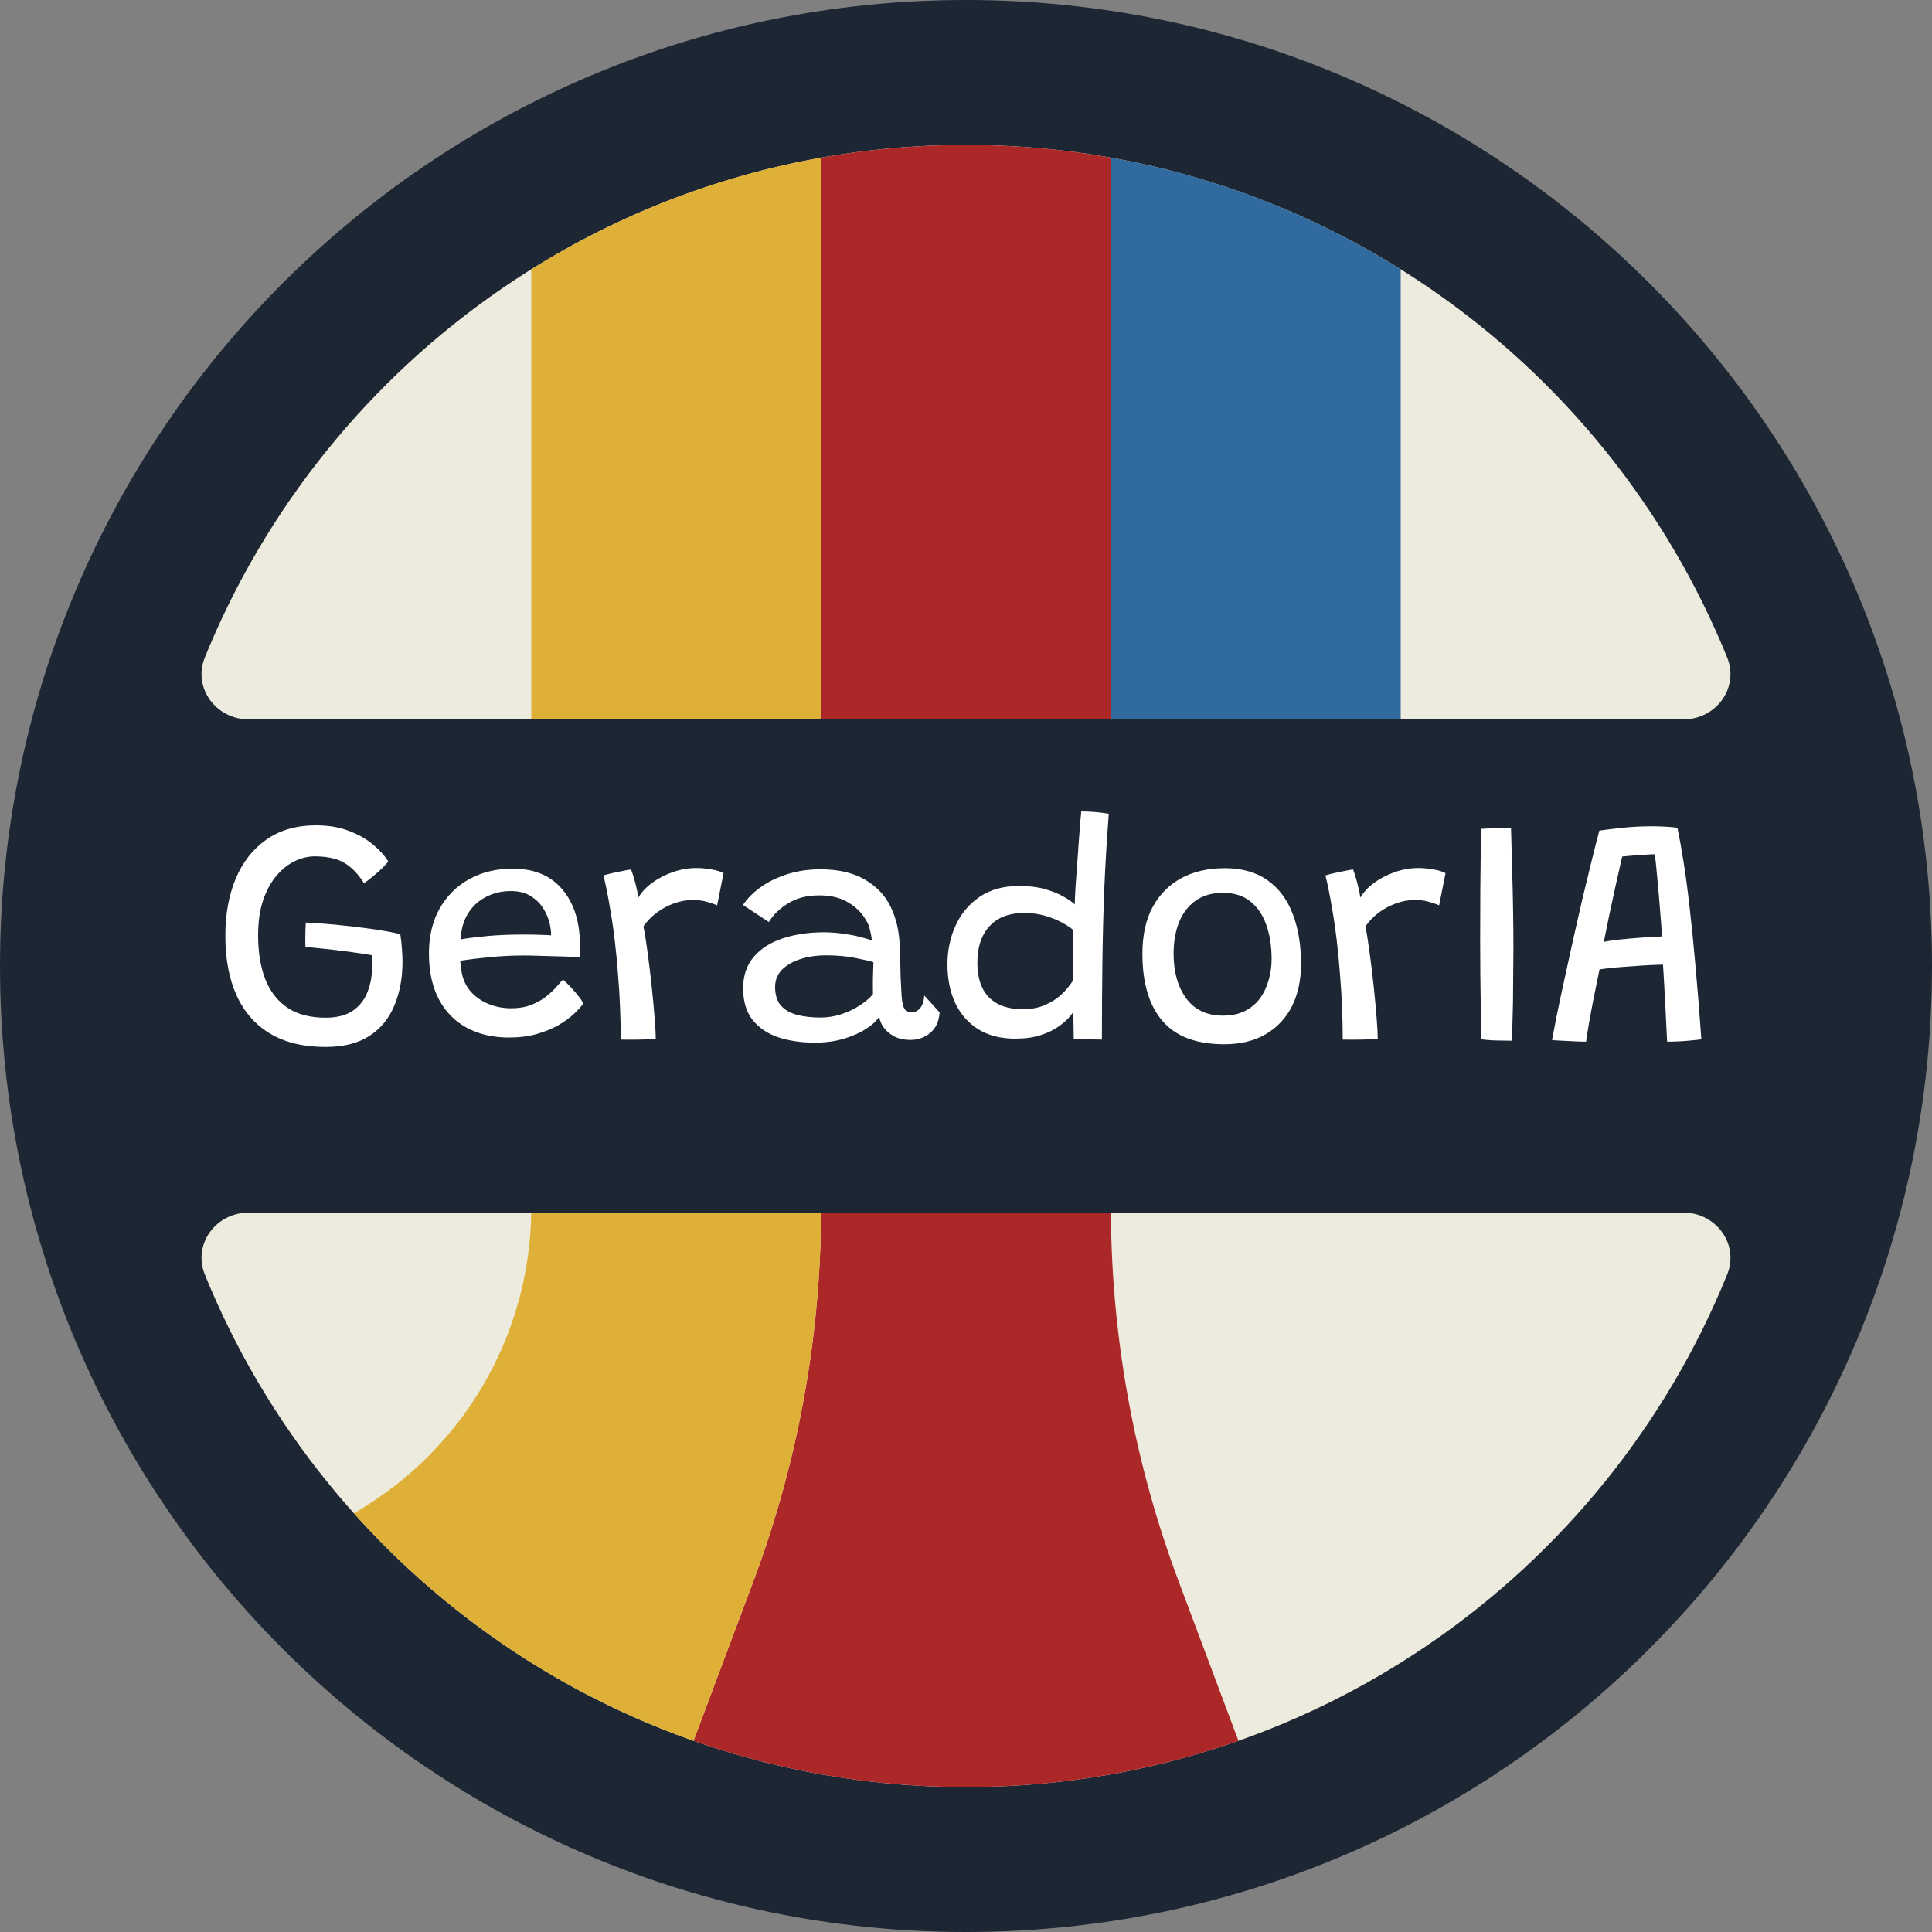 <svg width="145" height="145" viewBox="0 0 145 145" fill="none" xmlns="http://www.w3.org/2000/svg">
<rect x="0" y="0" width="145" height="145" fill="#808080" stroke="none"/>
<g clip-path="url(#clip0_2001_2)">
<path d="M145 72.5C145 112.541 112.541 145 72.5 145C32.459 145 0 112.541 0 72.5C0 32.459 32.459 0 72.5 0C112.541 0 145 32.459 145 72.5Z" fill="#1D2633"/>
<path d="M126.356 91.012C128.804 91.012 130.546 93.391 129.625 95.66C120.471 118.217 98.343 134.125 72.5 134.125C46.657 134.125 24.529 118.217 15.375 95.66C14.454 93.391 16.195 91.012 18.644 91.012H126.356Z" fill="#EDEBDE"/>
<path d="M129.625 49.34C130.546 51.609 128.804 53.988 126.356 53.988H18.644C16.196 53.988 14.454 51.609 15.375 49.34C24.529 26.783 46.657 10.875 72.5 10.875C98.343 10.875 120.471 26.783 129.625 49.34Z" fill="#EDEBDE"/>
<path d="M61.625 11.832C65.155 11.203 68.789 10.875 72.5 10.875C76.211 10.875 79.845 11.203 83.375 11.832V53.988H61.625V11.832Z" fill="#AC2828"/>
<path d="M83.376 91.012H61.624C61.578 100.469 59.855 109.844 56.533 118.702L52.052 130.652C58.451 132.901 65.332 134.125 72.5 134.125C79.667 134.125 86.549 132.901 92.947 130.652L88.466 118.702C85.144 109.844 83.421 100.469 83.376 91.012Z" fill="#AC2828"/>
<path d="M83.375 11.832C91.243 13.232 98.594 16.126 105.125 20.21V53.988H83.375V11.832Z" fill="#306A9F"/>
<path d="M39.875 20.21C46.406 16.126 53.757 13.232 61.625 11.832V53.988H39.875V20.21Z" fill="#DEB038"/>
<path d="M39.872 91.012H61.624C61.578 100.429 59.87 109.764 56.576 118.588L52.052 130.652C42.161 127.174 33.424 121.243 26.572 113.59L27.642 112.91C35.152 108.13 39.742 99.895 39.872 91.012Z" fill="#DEB038"/>
<path d="M24.424 78.576C22.776 78.576 21.396 78.244 20.284 77.58C19.172 76.916 18.332 75.964 17.764 74.724C17.196 73.476 16.912 71.984 16.912 70.248C16.912 68.624 17.172 67.188 17.692 65.94C18.22 64.692 18.988 63.716 19.996 63.012C21.012 62.3 22.252 61.944 23.716 61.944C24.636 61.944 25.452 62.08 26.164 62.352C26.876 62.616 27.48 62.956 27.976 63.372C28.48 63.788 28.868 64.216 29.14 64.656C29.052 64.776 28.904 64.94 28.696 65.148C28.488 65.348 28.26 65.552 28.012 65.76C27.772 65.968 27.54 66.14 27.316 66.276C26.988 65.764 26.644 65.364 26.284 65.076C25.932 64.78 25.54 64.572 25.108 64.452C24.676 64.332 24.18 64.272 23.62 64.272C23.124 64.272 22.624 64.392 22.12 64.632C21.624 64.872 21.168 65.236 20.752 65.724C20.336 66.212 20 66.828 19.744 67.572C19.496 68.316 19.372 69.188 19.372 70.188C19.372 71.468 19.552 72.572 19.912 73.5C20.28 74.42 20.836 75.132 21.58 75.636C22.332 76.132 23.284 76.38 24.436 76.38C25.3 76.38 25.988 76.2 26.5 75.84C27.012 75.48 27.376 75.008 27.592 74.424C27.816 73.84 27.928 73.212 27.928 72.54C27.928 72.396 27.924 72.252 27.916 72.108C27.916 71.956 27.908 71.816 27.892 71.688C27.716 71.648 27.416 71.6 26.992 71.544C26.576 71.48 26.108 71.416 25.588 71.352C25.076 71.288 24.58 71.232 24.1 71.184C23.62 71.128 23.228 71.096 22.924 71.088C22.916 70.936 22.912 70.748 22.912 70.524C22.912 70.292 22.916 70.056 22.924 69.816C22.932 69.576 22.94 69.384 22.948 69.24C23.548 69.264 24.276 69.316 25.132 69.396C25.988 69.476 26.852 69.576 27.724 69.696C28.604 69.816 29.376 69.952 30.04 70.104C30.096 70.432 30.136 70.78 30.16 71.148C30.192 71.508 30.208 71.852 30.208 72.18C30.208 73.404 30.004 74.5 29.596 75.468C29.196 76.436 28.572 77.196 27.724 77.748C26.876 78.3 25.776 78.576 24.424 78.576ZM43.773 75.324C43.613 75.548 43.377 75.808 43.065 76.104C42.753 76.392 42.365 76.672 41.901 76.944C41.437 77.208 40.897 77.428 40.281 77.604C39.665 77.78 38.969 77.868 38.193 77.868C36.993 77.868 35.941 77.624 35.037 77.136C34.133 76.648 33.433 75.936 32.937 75C32.441 74.056 32.193 72.908 32.193 71.556C32.193 70.26 32.461 69.136 32.997 68.184C33.541 67.232 34.285 66.496 35.229 65.976C36.173 65.456 37.257 65.196 38.481 65.196C40.017 65.196 41.213 65.664 42.069 66.6C42.933 67.536 43.413 68.792 43.509 70.368C43.525 70.624 43.533 70.872 43.533 71.112C43.533 71.344 43.521 71.584 43.497 71.832C43.393 71.824 43.177 71.816 42.849 71.808C42.529 71.792 42.153 71.78 41.721 71.772C41.289 71.756 40.853 71.744 40.413 71.736C39.981 71.72 39.609 71.712 39.297 71.712C38.489 71.712 37.661 71.752 36.813 71.832C35.965 71.912 35.209 72.004 34.545 72.108C34.553 72.316 34.573 72.52 34.605 72.72C34.637 72.92 34.677 73.112 34.725 73.296C34.861 73.784 35.109 74.208 35.469 74.568C35.829 74.92 36.257 75.192 36.753 75.384C37.257 75.576 37.789 75.672 38.349 75.672C38.941 75.672 39.457 75.584 39.897 75.408C40.337 75.232 40.713 75.016 41.025 74.76C41.345 74.504 41.601 74.26 41.793 74.028C41.993 73.796 42.145 73.624 42.249 73.512C42.297 73.552 42.389 73.64 42.525 73.776C42.669 73.904 42.821 74.06 42.981 74.244C43.149 74.428 43.305 74.616 43.449 74.808C43.601 74.992 43.709 75.164 43.773 75.324ZM34.581 70.5C35.157 70.404 35.833 70.32 36.609 70.248C37.393 70.176 38.281 70.14 39.273 70.14C39.793 70.14 40.233 70.148 40.593 70.164C40.961 70.172 41.217 70.184 41.361 70.2C41.361 69.936 41.329 69.656 41.265 69.36C41.177 68.96 41.017 68.572 40.785 68.196C40.553 67.82 40.237 67.508 39.837 67.26C39.445 67.004 38.949 66.876 38.349 66.876C37.661 66.876 37.033 67.024 36.465 67.32C35.905 67.608 35.457 68.024 35.121 68.568C34.785 69.104 34.605 69.748 34.581 70.5ZM47.907 67.368C48.147 66.96 48.495 66.588 48.951 66.252C49.415 65.916 49.935 65.648 50.511 65.448C51.095 65.248 51.679 65.148 52.263 65.148C52.639 65.148 53.019 65.184 53.403 65.256C53.787 65.32 54.087 65.412 54.303 65.532L53.823 67.944C53.631 67.864 53.383 67.78 53.079 67.692C52.783 67.596 52.415 67.548 51.975 67.548C51.503 67.548 51.031 67.636 50.559 67.812C50.095 67.98 49.667 68.212 49.275 68.508C48.883 68.804 48.555 69.144 48.291 69.528C48.403 70.088 48.511 70.772 48.615 71.58C48.727 72.388 48.827 73.216 48.915 74.064C49.003 74.912 49.075 75.688 49.131 76.392C49.187 77.088 49.215 77.612 49.215 77.964C48.871 77.996 48.451 78.016 47.955 78.024C47.459 78.032 47.003 78.032 46.587 78.024C46.587 77.28 46.571 76.496 46.539 75.672C46.507 74.84 46.455 73.992 46.383 73.128C46.319 72.256 46.235 71.388 46.131 70.524C46.027 69.66 45.903 68.824 45.759 68.016C45.623 67.2 45.467 66.428 45.291 65.7C45.507 65.636 45.759 65.572 46.047 65.508C46.343 65.444 46.615 65.388 46.863 65.34C47.111 65.292 47.279 65.264 47.367 65.256C47.471 65.528 47.579 65.88 47.691 66.312C47.803 66.744 47.875 67.096 47.907 67.368ZM61.149 78.252C60.149 78.252 59.241 78.12 58.425 77.856C57.617 77.584 56.973 77.152 56.493 76.56C56.013 75.96 55.773 75.164 55.773 74.172C55.773 73.22 56.041 72.432 56.577 71.808C57.113 71.184 57.837 70.724 58.749 70.428C59.669 70.124 60.697 69.972 61.833 69.972C62.361 69.972 62.877 70.012 63.381 70.092C63.885 70.164 64.321 70.252 64.689 70.356C65.057 70.452 65.305 70.528 65.433 70.584C65.409 70.32 65.361 70.052 65.289 69.78C65.225 69.5 65.125 69.256 64.989 69.048C64.685 68.512 64.241 68.072 63.657 67.728C63.081 67.376 62.357 67.2 61.485 67.2C60.565 67.2 59.785 67.4 59.145 67.8C58.505 68.192 58.025 68.66 57.705 69.204L55.761 67.92C56.113 67.4 56.577 66.94 57.153 66.54C57.729 66.14 58.393 65.824 59.145 65.592C59.897 65.36 60.705 65.244 61.569 65.244C62.913 65.244 64.025 65.5 64.905 66.012C65.785 66.524 66.429 67.2 66.837 68.04C67.045 68.464 67.209 68.928 67.329 69.432C67.449 69.936 67.521 70.56 67.545 71.304C67.561 72.088 67.577 72.756 67.593 73.308C67.617 73.86 67.641 74.336 67.665 74.736C67.705 75.256 67.785 75.592 67.905 75.744C68.025 75.896 68.197 75.972 68.421 75.972C68.677 75.972 68.893 75.864 69.069 75.648C69.245 75.424 69.345 75.112 69.369 74.712L70.521 75.984C70.473 76.656 70.237 77.168 69.813 77.52C69.389 77.872 68.893 78.048 68.325 78.048C67.877 78.048 67.481 77.964 67.137 77.796C66.801 77.62 66.533 77.396 66.333 77.124C66.133 76.852 66.017 76.572 65.985 76.284C65.825 76.58 65.513 76.88 65.049 77.184C64.593 77.488 64.029 77.744 63.357 77.952C62.693 78.152 61.957 78.252 61.149 78.252ZM61.581 76.368C62.101 76.368 62.609 76.288 63.105 76.128C63.601 75.968 64.057 75.756 64.473 75.492C64.897 75.228 65.245 74.936 65.517 74.616C65.509 74.12 65.509 73.68 65.517 73.296C65.525 72.904 65.537 72.544 65.553 72.216C65.321 72.136 64.877 72.032 64.221 71.904C63.565 71.768 62.825 71.7 62.001 71.7C61.289 71.7 60.641 71.796 60.057 71.988C59.481 72.172 59.021 72.44 58.677 72.792C58.341 73.144 58.173 73.568 58.173 74.064C58.173 74.664 58.317 75.132 58.605 75.468C58.901 75.796 59.305 76.028 59.817 76.164C60.329 76.3 60.917 76.368 61.581 76.368ZM80.588 77.964C80.588 77.828 80.584 77.624 80.576 77.352C80.568 77.072 80.564 76.8 80.564 76.536C80.564 76.264 80.564 76.064 80.564 75.936C80.508 76.032 80.384 76.188 80.192 76.404C80 76.62 79.728 76.848 79.376 77.088C79.032 77.328 78.596 77.532 78.068 77.7C77.54 77.868 76.912 77.952 76.184 77.952C75.112 77.952 74.196 77.72 73.436 77.256C72.676 76.784 72.096 76.128 71.696 75.288C71.304 74.448 71.108 73.476 71.108 72.372C71.108 71.34 71.308 70.38 71.708 69.492C72.108 68.596 72.708 67.872 73.508 67.32C74.308 66.768 75.308 66.492 76.508 66.492C77.228 66.492 77.868 66.572 78.428 66.732C78.996 66.892 79.468 67.084 79.844 67.308C80.228 67.524 80.5 67.716 80.66 67.884C80.668 67.532 80.688 67.096 80.72 66.576C80.76 66.056 80.8 65.504 80.84 64.92C80.88 64.336 80.92 63.772 80.96 63.228C81 62.676 81.036 62.192 81.068 61.776C81.108 61.36 81.136 61.068 81.152 60.9C81.472 60.9 81.824 60.916 82.208 60.948C82.6 60.98 82.936 61.024 83.216 61.08C83.072 62.952 82.96 64.816 82.88 66.672C82.808 68.52 82.76 70.388 82.736 72.276C82.712 74.156 82.7 76.072 82.7 78.024C82.58 78.024 82.376 78.02 82.088 78.012C81.808 78.012 81.524 78.008 81.236 78C80.948 77.984 80.732 77.972 80.588 77.964ZM76.76 75.744C77.312 75.744 77.804 75.664 78.236 75.504C78.668 75.336 79.036 75.136 79.34 74.904C79.644 74.664 79.892 74.428 80.084 74.196C80.284 73.956 80.424 73.764 80.504 73.62C80.504 73.436 80.504 73.168 80.504 72.816C80.512 72.456 80.516 72.08 80.516 71.688C80.524 71.288 80.528 70.916 80.528 70.572C80.536 70.228 80.544 69.972 80.552 69.804C80.368 69.636 80.092 69.452 79.724 69.252C79.364 69.052 78.94 68.88 78.452 68.736C77.964 68.592 77.44 68.52 76.88 68.52C75.736 68.52 74.86 68.856 74.252 69.528C73.652 70.192 73.352 71.096 73.352 72.24C73.352 73.392 73.644 74.264 74.228 74.856C74.82 75.448 75.664 75.744 76.76 75.744ZM91.884 78.372C89.788 78.372 88.24 77.788 87.24 76.62C86.24 75.452 85.74 73.772 85.74 71.58C85.74 70.196 85.996 69.028 86.508 68.076C87.028 67.124 87.748 66.4 88.668 65.904C89.596 65.408 90.676 65.16 91.908 65.16C93.212 65.16 94.288 65.464 95.136 66.072C95.984 66.672 96.612 67.512 97.02 68.592C97.436 69.664 97.644 70.912 97.644 72.336C97.644 73.56 97.416 74.624 96.96 75.528C96.504 76.424 95.844 77.124 94.98 77.628C94.124 78.124 93.092 78.372 91.884 78.372ZM91.788 76.224C92.436 76.224 92.992 76.104 93.456 75.864C93.92 75.624 94.296 75.304 94.584 74.904C94.872 74.496 95.084 74.04 95.22 73.536C95.364 73.032 95.436 72.516 95.436 71.988C95.436 71.028 95.304 70.172 95.04 69.42C94.776 68.668 94.376 68.08 93.84 67.656C93.304 67.224 92.62 67.008 91.788 67.008C90.972 67.008 90.288 67.204 89.736 67.596C89.184 67.988 88.768 68.528 88.488 69.216C88.216 69.904 88.08 70.692 88.08 71.58C88.08 72.948 88.396 74.064 89.028 74.928C89.66 75.792 90.58 76.224 91.788 76.224ZM102.094 67.368C102.334 66.96 102.682 66.588 103.138 66.252C103.602 65.916 104.122 65.648 104.698 65.448C105.282 65.248 105.866 65.148 106.45 65.148C106.826 65.148 107.206 65.184 107.59 65.256C107.974 65.32 108.274 65.412 108.49 65.532L108.01 67.944C107.818 67.864 107.57 67.78 107.266 67.692C106.97 67.596 106.602 67.548 106.162 67.548C105.69 67.548 105.218 67.636 104.746 67.812C104.282 67.98 103.854 68.212 103.462 68.508C103.07 68.804 102.742 69.144 102.478 69.528C102.59 70.088 102.698 70.772 102.802 71.58C102.914 72.388 103.014 73.216 103.102 74.064C103.19 74.912 103.262 75.688 103.318 76.392C103.374 77.088 103.402 77.612 103.402 77.964C103.058 77.996 102.638 78.016 102.142 78.024C101.646 78.032 101.19 78.032 100.774 78.024C100.774 77.28 100.758 76.496 100.726 75.672C100.694 74.84 100.642 73.992 100.57 73.128C100.506 72.256 100.422 71.388 100.318 70.524C100.214 69.66 100.09 68.824 99.946 68.016C99.81 67.2 99.654 66.428 99.478 65.7C99.694 65.636 99.946 65.572 100.234 65.508C100.53 65.444 100.802 65.388 101.05 65.34C101.298 65.292 101.466 65.264 101.554 65.256C101.658 65.528 101.766 65.88 101.878 66.312C101.99 66.744 102.062 67.096 102.094 67.368ZM113.465 78.108C113.281 78.108 113.045 78.104 112.757 78.096C112.477 78.096 112.193 78.088 111.905 78.072C111.625 78.056 111.385 78.032 111.185 78C111.169 77.416 111.153 76.692 111.137 75.828C111.121 74.964 111.109 74.06 111.101 73.116C111.093 72.172 111.089 71.308 111.089 70.524C111.089 69.388 111.093 68.116 111.101 66.708C111.117 65.292 111.133 63.792 111.149 62.208C111.237 62.2 111.373 62.192 111.557 62.184C111.741 62.176 111.945 62.172 112.169 62.172C112.401 62.164 112.625 62.16 112.841 62.16C113.057 62.152 113.245 62.148 113.405 62.148C113.437 63.124 113.465 64.148 113.489 65.22C113.521 66.292 113.545 67.34 113.561 68.364C113.577 69.388 113.585 70.32 113.585 71.16C113.585 71.536 113.581 71.988 113.573 72.516C113.573 73.044 113.569 73.596 113.561 74.172C113.561 74.748 113.553 75.304 113.537 75.84C113.529 76.368 113.517 76.836 113.501 77.244C113.493 77.644 113.481 77.932 113.465 78.108ZM119.038 78.18C118.886 78.18 118.694 78.176 118.462 78.168C118.238 78.16 118.002 78.148 117.754 78.132C117.506 78.124 117.27 78.112 117.046 78.096C116.822 78.088 116.634 78.076 116.482 78.06C116.562 77.644 116.674 77.06 116.818 76.308C116.97 75.556 117.15 74.704 117.358 73.752C117.566 72.792 117.786 71.788 118.018 70.74C118.25 69.692 118.486 68.652 118.726 67.62C118.974 66.58 119.21 65.604 119.434 64.692C119.658 63.78 119.858 62.996 120.034 62.34C120.522 62.268 121.114 62.196 121.81 62.124C122.514 62.052 123.23 62.016 123.958 62.016C124.27 62.016 124.594 62.024 124.93 62.04C125.266 62.056 125.586 62.084 125.89 62.124C126.042 62.828 126.194 63.668 126.346 64.644C126.506 65.62 126.658 66.756 126.802 68.052C126.954 69.348 127.102 70.82 127.246 72.468C127.398 74.108 127.546 75.952 127.69 78C127.506 78.032 127.262 78.06 126.958 78.084C126.654 78.116 126.338 78.14 126.01 78.156C125.69 78.172 125.394 78.18 125.122 78.18C125.106 77.948 125.09 77.644 125.074 77.268C125.058 76.892 125.038 76.476 125.014 76.02C124.99 75.556 124.966 75.096 124.942 74.64C124.918 74.176 124.894 73.748 124.87 73.356C124.846 72.964 124.826 72.644 124.81 72.396C124.554 72.404 124.242 72.416 123.874 72.432C123.506 72.448 123.118 72.472 122.71 72.504C122.31 72.528 121.922 72.556 121.546 72.588C121.178 72.62 120.858 72.652 120.586 72.684C120.314 72.716 120.134 72.74 120.046 72.756C119.902 73.436 119.762 74.124 119.626 74.82C119.49 75.508 119.37 76.148 119.266 76.74C119.162 77.324 119.086 77.804 119.038 78.18ZM120.37 70.692C120.666 70.628 121.074 70.568 121.594 70.512C122.122 70.456 122.67 70.408 123.238 70.368C123.814 70.328 124.314 70.3 124.738 70.284C124.722 70.036 124.694 69.64 124.654 69.096C124.614 68.552 124.566 67.956 124.51 67.308C124.454 66.66 124.398 66.048 124.342 65.472C124.294 64.888 124.242 64.436 124.186 64.116C124.002 64.116 123.738 64.128 123.394 64.152C123.058 64.168 122.73 64.192 122.41 64.224C122.098 64.248 121.878 64.268 121.75 64.284C121.702 64.492 121.63 64.808 121.534 65.232C121.438 65.648 121.326 66.148 121.198 66.732C121.07 67.308 120.934 67.936 120.79 68.616C120.654 69.288 120.514 69.98 120.37 70.692Z" fill="white"/>
</g>
<defs>
<clipPath id="clip0_2001_2">
<rect width="145" height="145" fill="white"/>
</clipPath>
</defs>
</svg>
